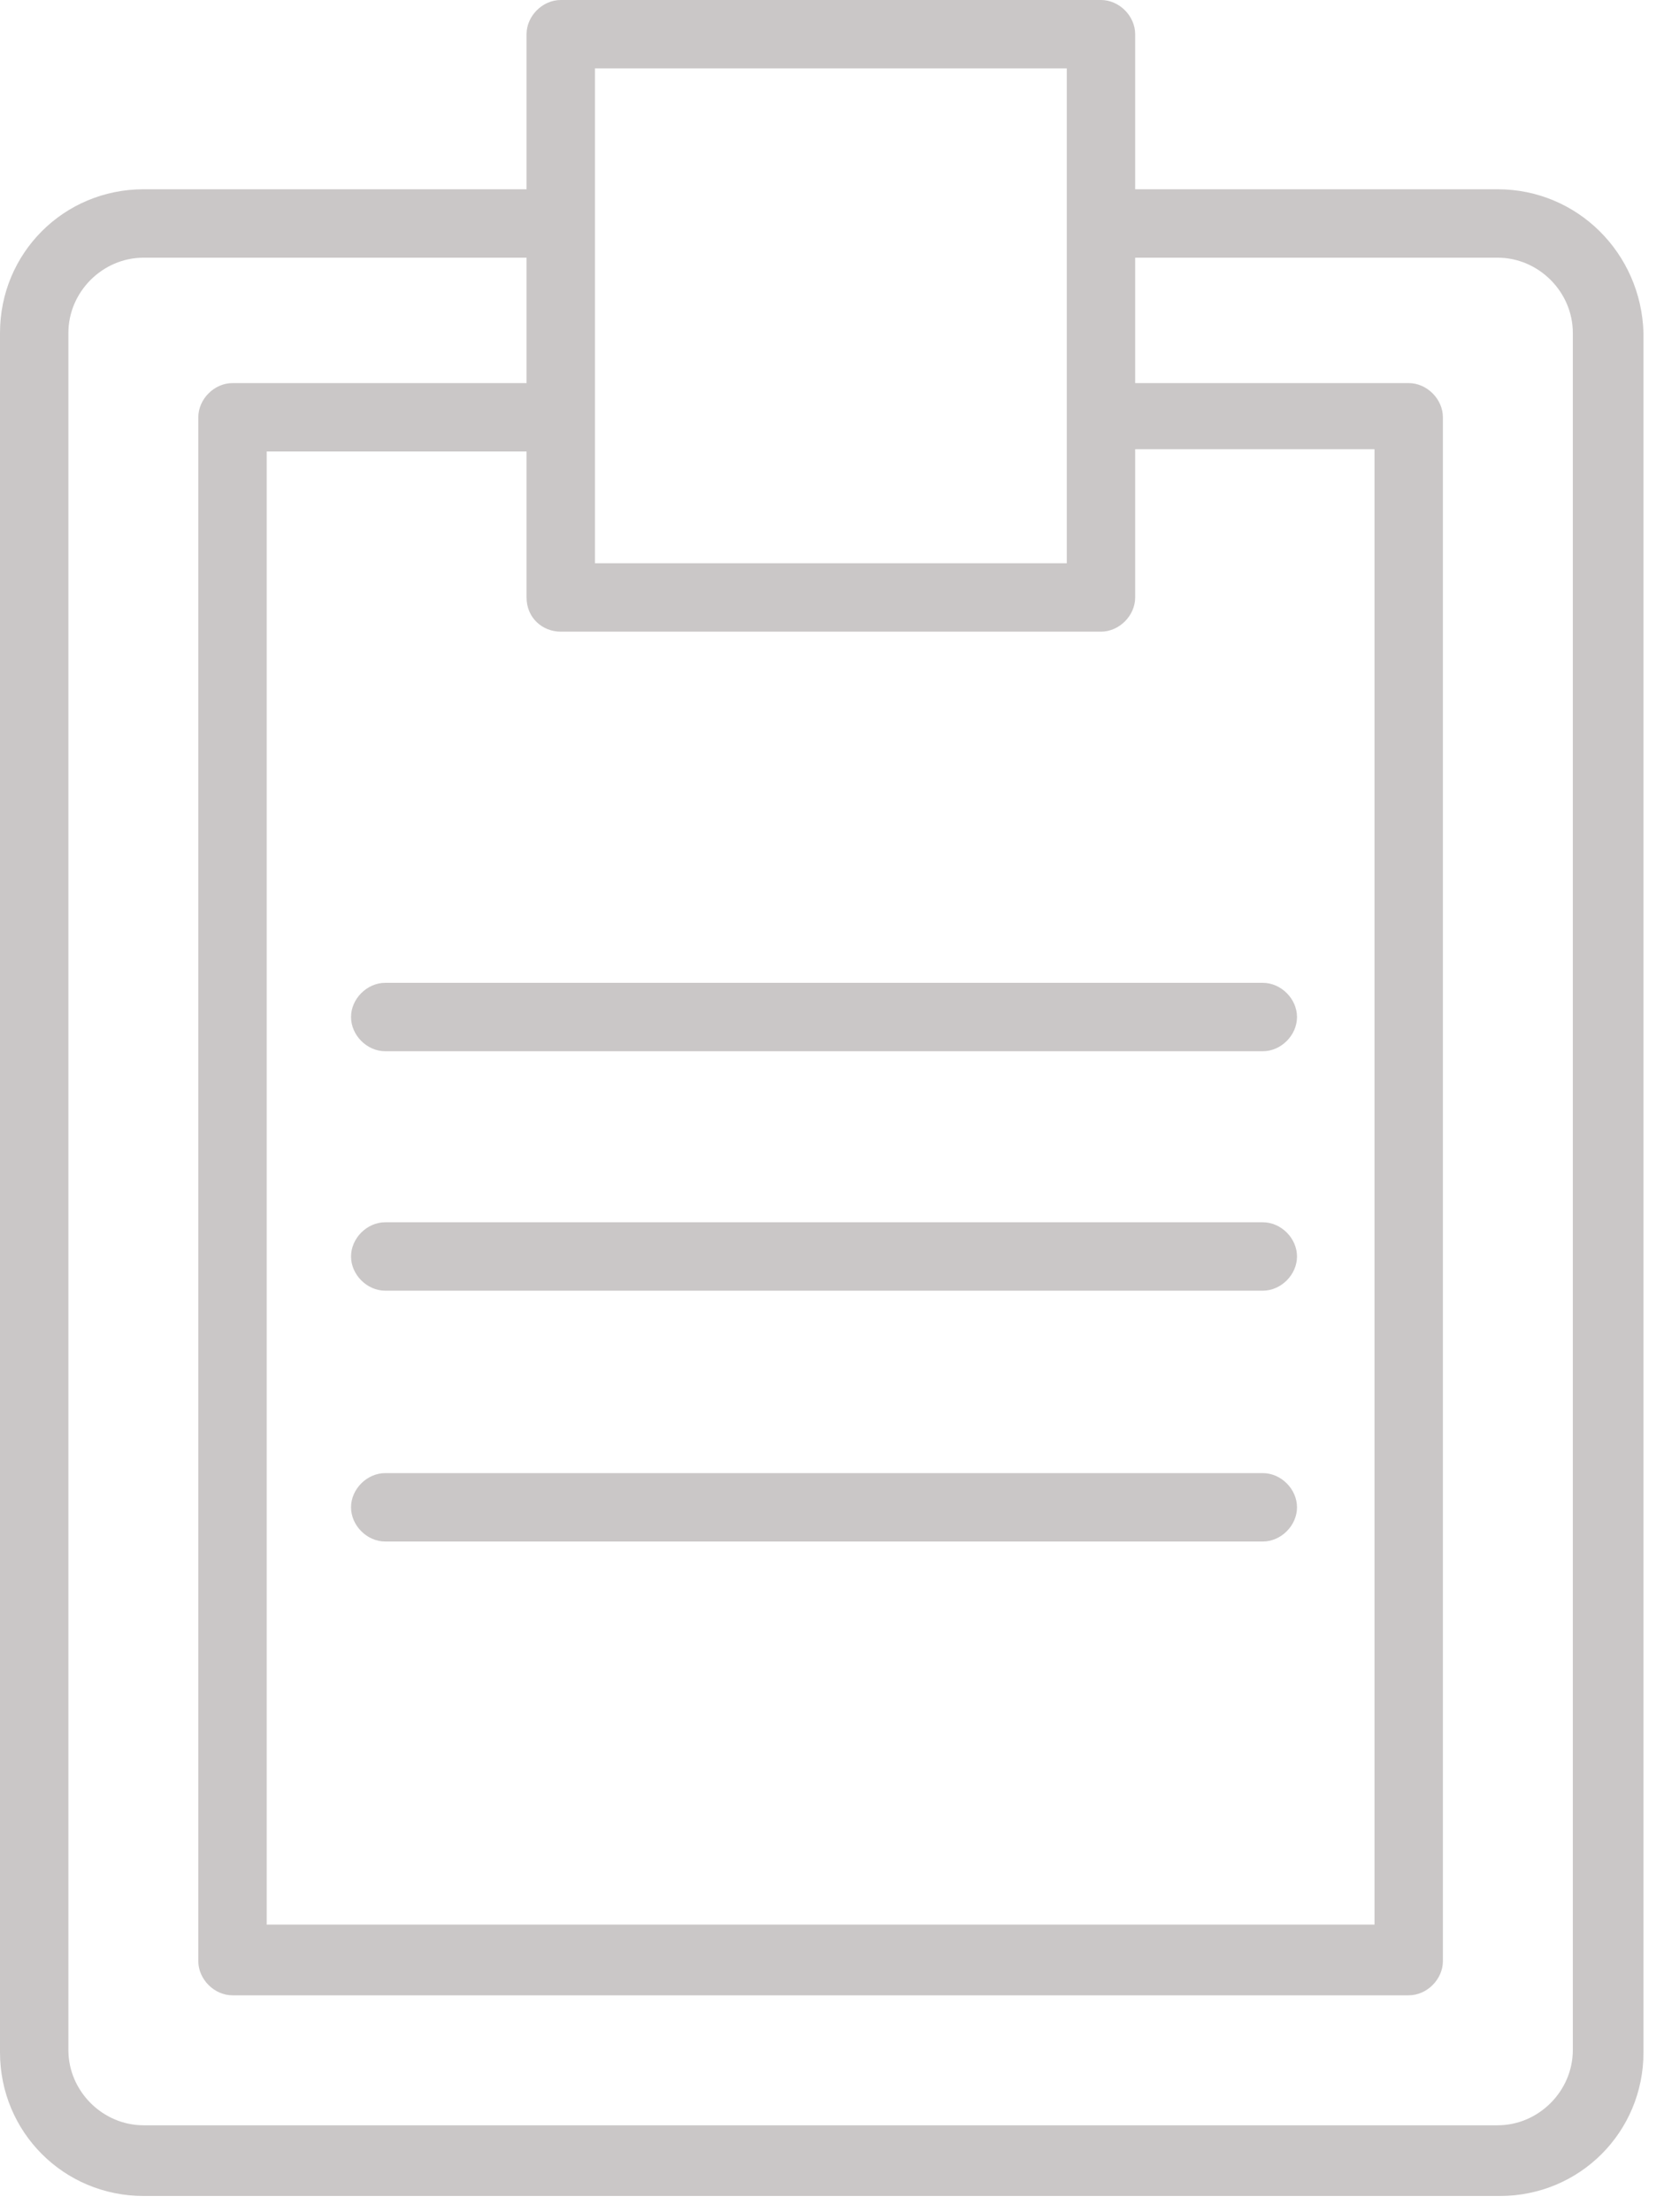 <svg width="73" height="97" viewBox="0 0 73 97" fill="none" xmlns="http://www.w3.org/2000/svg">
<path d="M65.7 8.3H49.8V1.5C49.8 0.7 49.1 0 48.3 0H24.6C23.8 0 23.1 0.7 23.1 1.5V8.3H6.3C2.8 8.3 0 11.1 0 14.6V90C0 93.5 2.8 96.3 6.3 96.3H65.8C69.3 96.3 72.1 93.5 72.1 90V14.6C72 11.1 69.2 8.3 65.7 8.3ZM24.6 27.7H48.3C49.1 27.7 49.8 27 49.8 26.2V19.7H60.3V84.4H11.7V19.8H23.1V26.2C23.1 27.1 23.8 27.7 24.6 27.7ZM46.8 3V18.2V24.7H26.1V18.2V9.7V3H46.8ZM69 89.9C69 91.7 67.5 93.2 65.7 93.2H6.3C4.5 93.2 3 91.7 3 89.9V14.6C3 12.8 4.5 11.3 6.3 11.3H23.1V16.8H10.2C9.4 16.8 8.7 17.5 8.7 18.3V86C8.7 86.8 9.4 87.5 10.2 87.5H61.8C62.6 87.5 63.3 86.8 63.3 86V18.3C63.3 17.5 62.6 16.8 61.8 16.8H49.8V11.3H65.7C67.5 11.3 69 12.8 69 14.6V89.9Z" fill="#CAC7C7"/>
<path d="M15.4 44.6C15.4 45.4 16.1 46.1 16.9 46.1H55.4C56.2 46.1 56.9 45.4 56.9 44.6C56.9 43.8 56.2 43.1 55.4 43.1H16.9C16.1 43.1 15.4 43.8 15.4 44.6Z" fill="#CAC7C7"/>
<path d="M55.4 53.6H16.9C16.1 53.6 15.4 54.3 15.4 55.1C15.4 55.9 16.1 56.6 16.9 56.6H55.4C56.2 56.6 56.9 55.9 56.9 55.1C56.9 54.3 56.2 53.6 55.4 53.6Z" fill="#CAC7C7"/>
<path d="M55.4 64.6H16.9C16.1 64.6 15.4 65.3 15.4 66.1C15.4 66.9 16.1 67.6 16.9 67.6H55.4C56.2 67.6 56.9 66.9 56.9 66.1C56.9 65.3 56.2 64.6 55.4 64.6Z" fill="#CAC7C7"/>
</svg>

